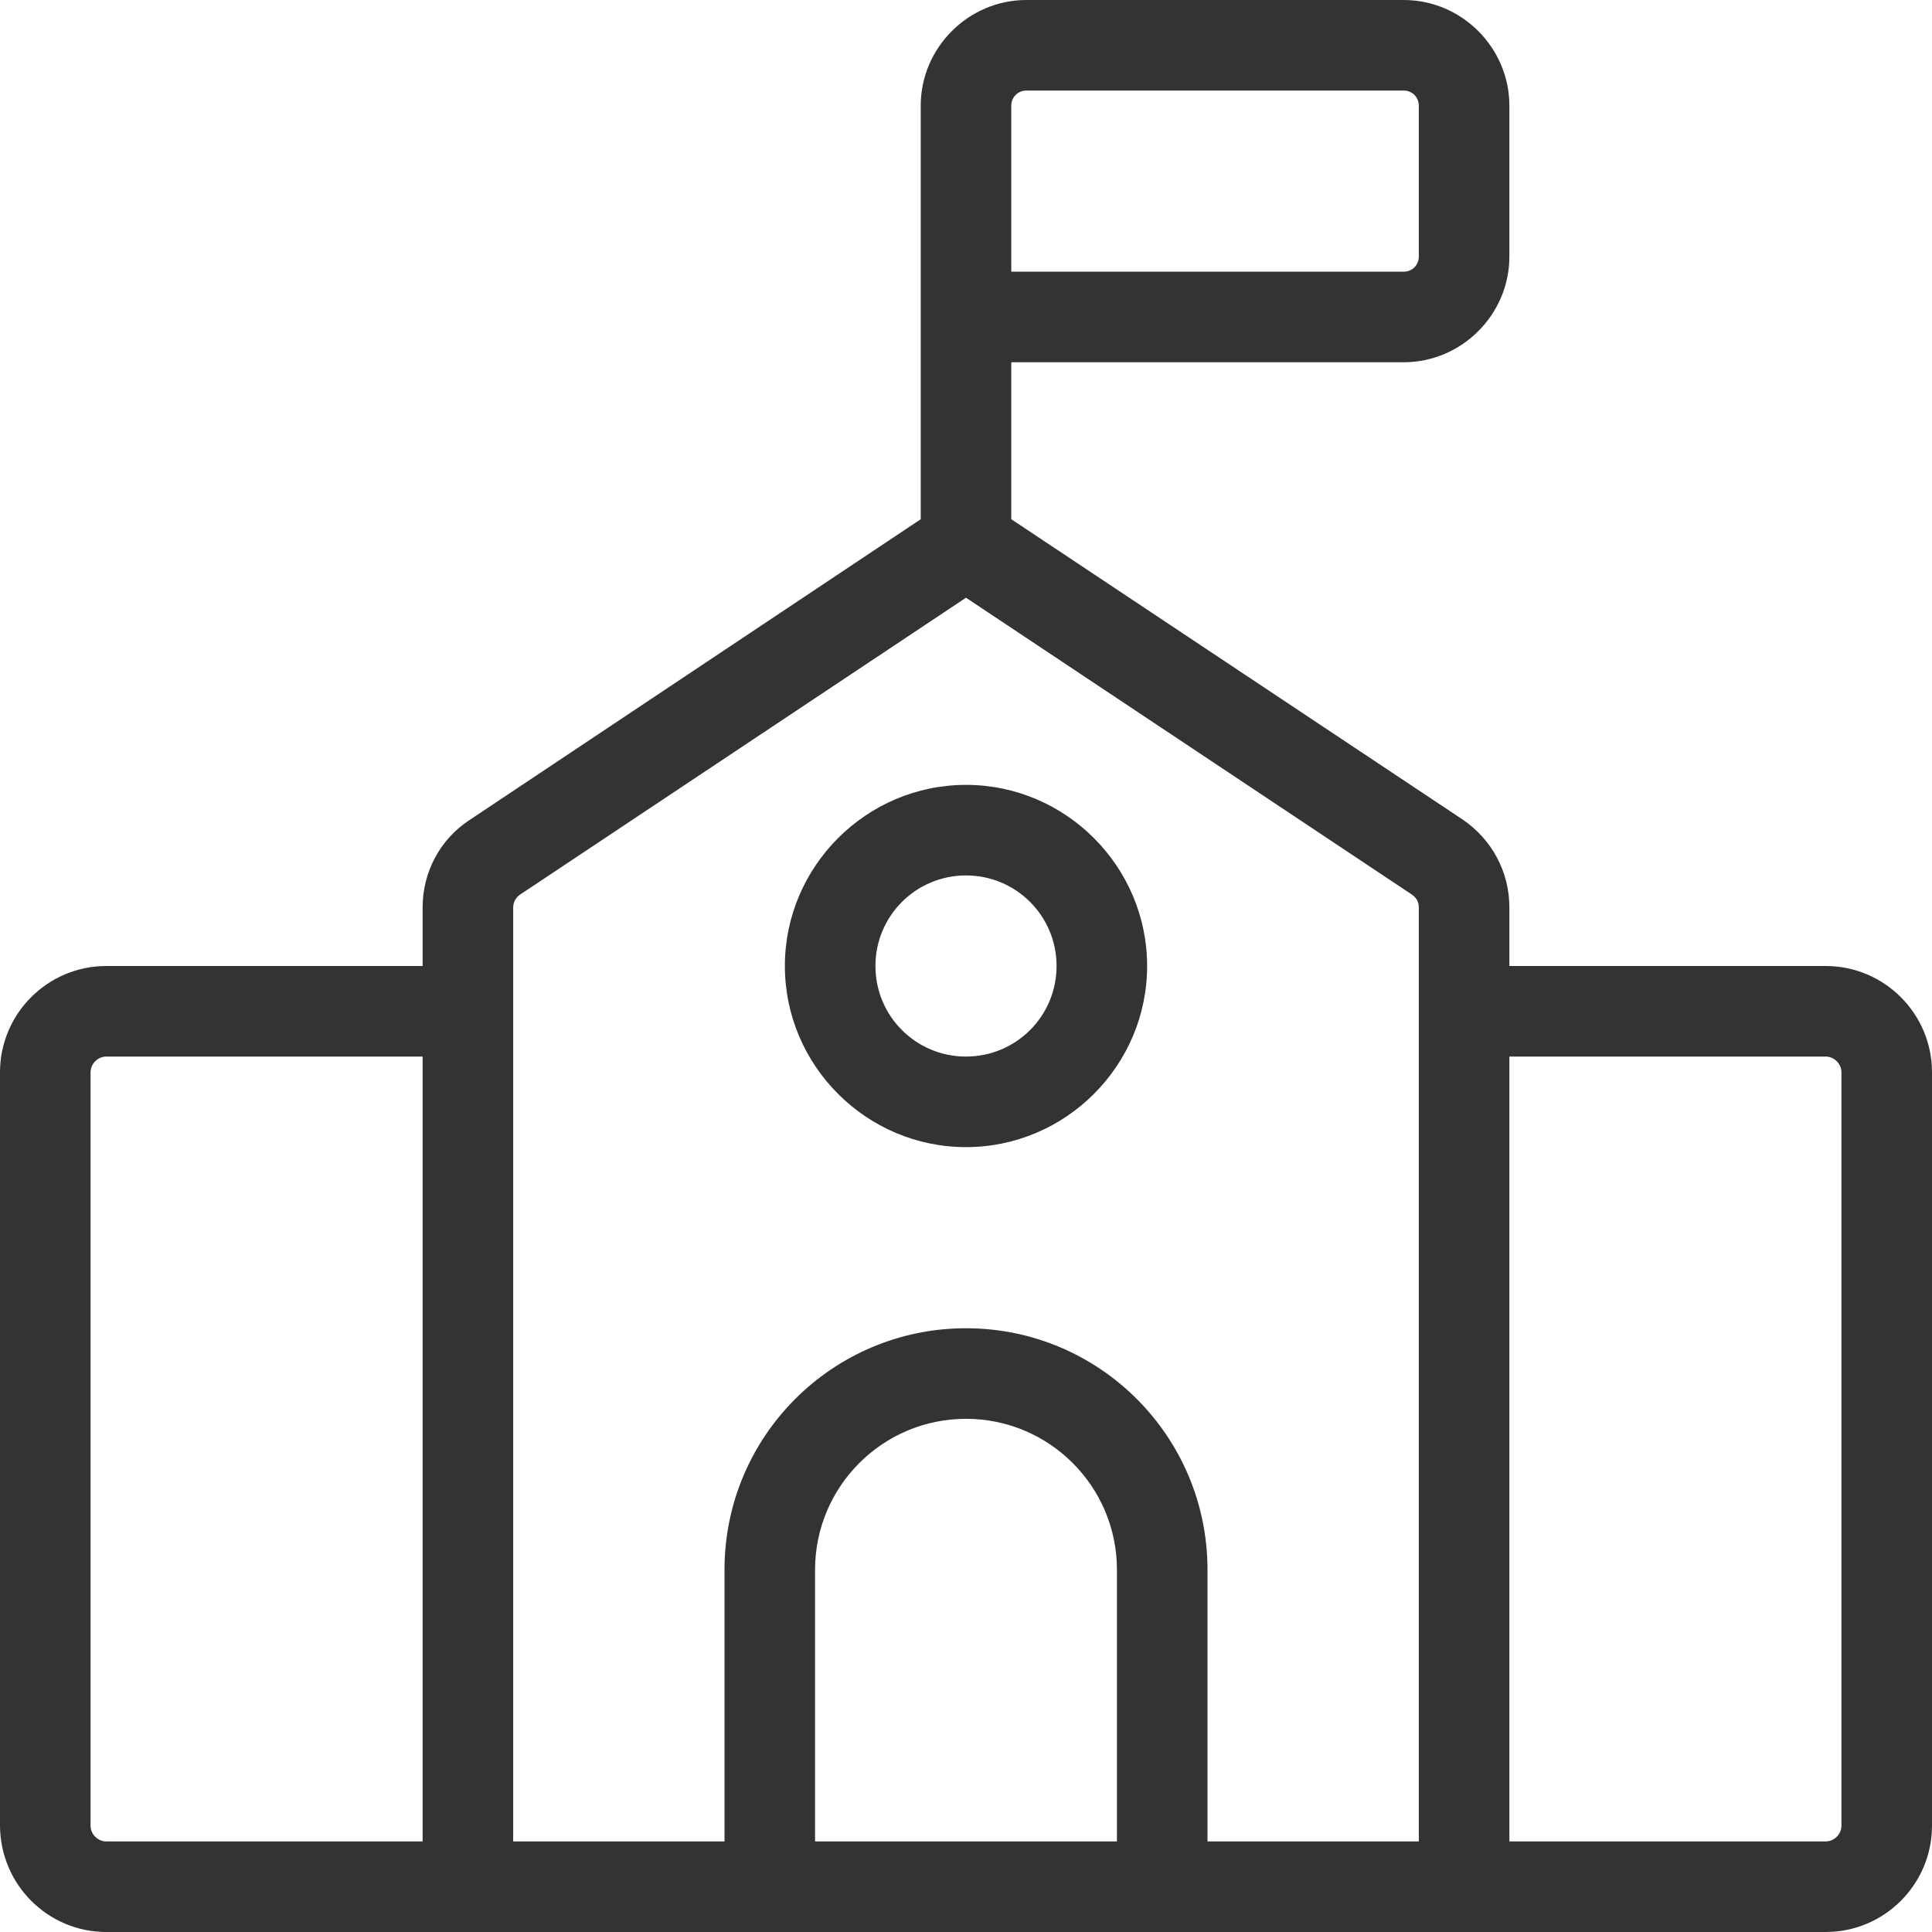 <svg width="32" height="32" viewBox="0 0 32 32" fill="none" xmlns="http://www.w3.org/2000/svg">
<path fill-rule="evenodd" clip-rule="evenodd" d="M25 16H30.24C31.21 16 32 16.79 32 17.76V30.24C32 31.21 31.21 32 30.24 32H25H23.5H20H12H8.5H7H1.76C0.79 32 0 31.21 0 30.23V17.76C0 16.79 0.79 16 1.76 16H7V15.03C7 14.44 7.29 13.9 7.78 13.58L15.25 8.6V6V2.09V1.75C15.25 0.79 16.04 0 17 0H23.25C24.21 0 25 0.79 25 1.75V4.25C25 5.21 24.21 6 23.25 6H16.75V8.6L24.22 13.57C24.71 13.9 25 14.44 25 15.03V16ZM17 1.5C16.86 1.5 16.75 1.61 16.75 1.75V2.09V4.5H23.25C23.39 4.5 23.5 4.39 23.5 4.25V1.75C23.5 1.61 23.39 1.5 23.25 1.5H17ZM1.76 30.5H7V17.5H1.76C1.62 17.5 1.5 17.62 1.5 17.76V30.24C1.5 30.38 1.62 30.5 1.76 30.5ZM13.5 26V30.5H18.5V26C18.5 24.62 17.38 23.5 16 23.5C14.62 23.5 13.5 24.62 13.5 26ZM20 30.5H23.5V16V15.03C23.5 14.94 23.46 14.87 23.39 14.82L16 9.9L8.61 14.82C8.54 14.87 8.5 14.95 8.5 15.03V16V30.5H12V26C12 23.79 13.79 22 16 22C18.21 22 20 23.79 20 26V30.5ZM30.24 30.5C30.38 30.5 30.5 30.38 30.5 30.24V17.76C30.5 17.62 30.38 17.5 30.24 17.5H25V30.5H30.24ZM13 16C13 14.35 14.35 13 16 13C17.65 13 19 14.35 19 16C19 17.65 17.65 19 16 19C14.35 19 13 17.65 13 16ZM14.5 16C14.5 16.83 15.17 17.5 16 17.5C16.83 17.5 17.5 16.83 17.5 16C17.5 15.17 16.83 14.5 16 14.5C15.17 14.5 14.5 15.17 14.5 16Z" fill="#333333"/>
</svg>
